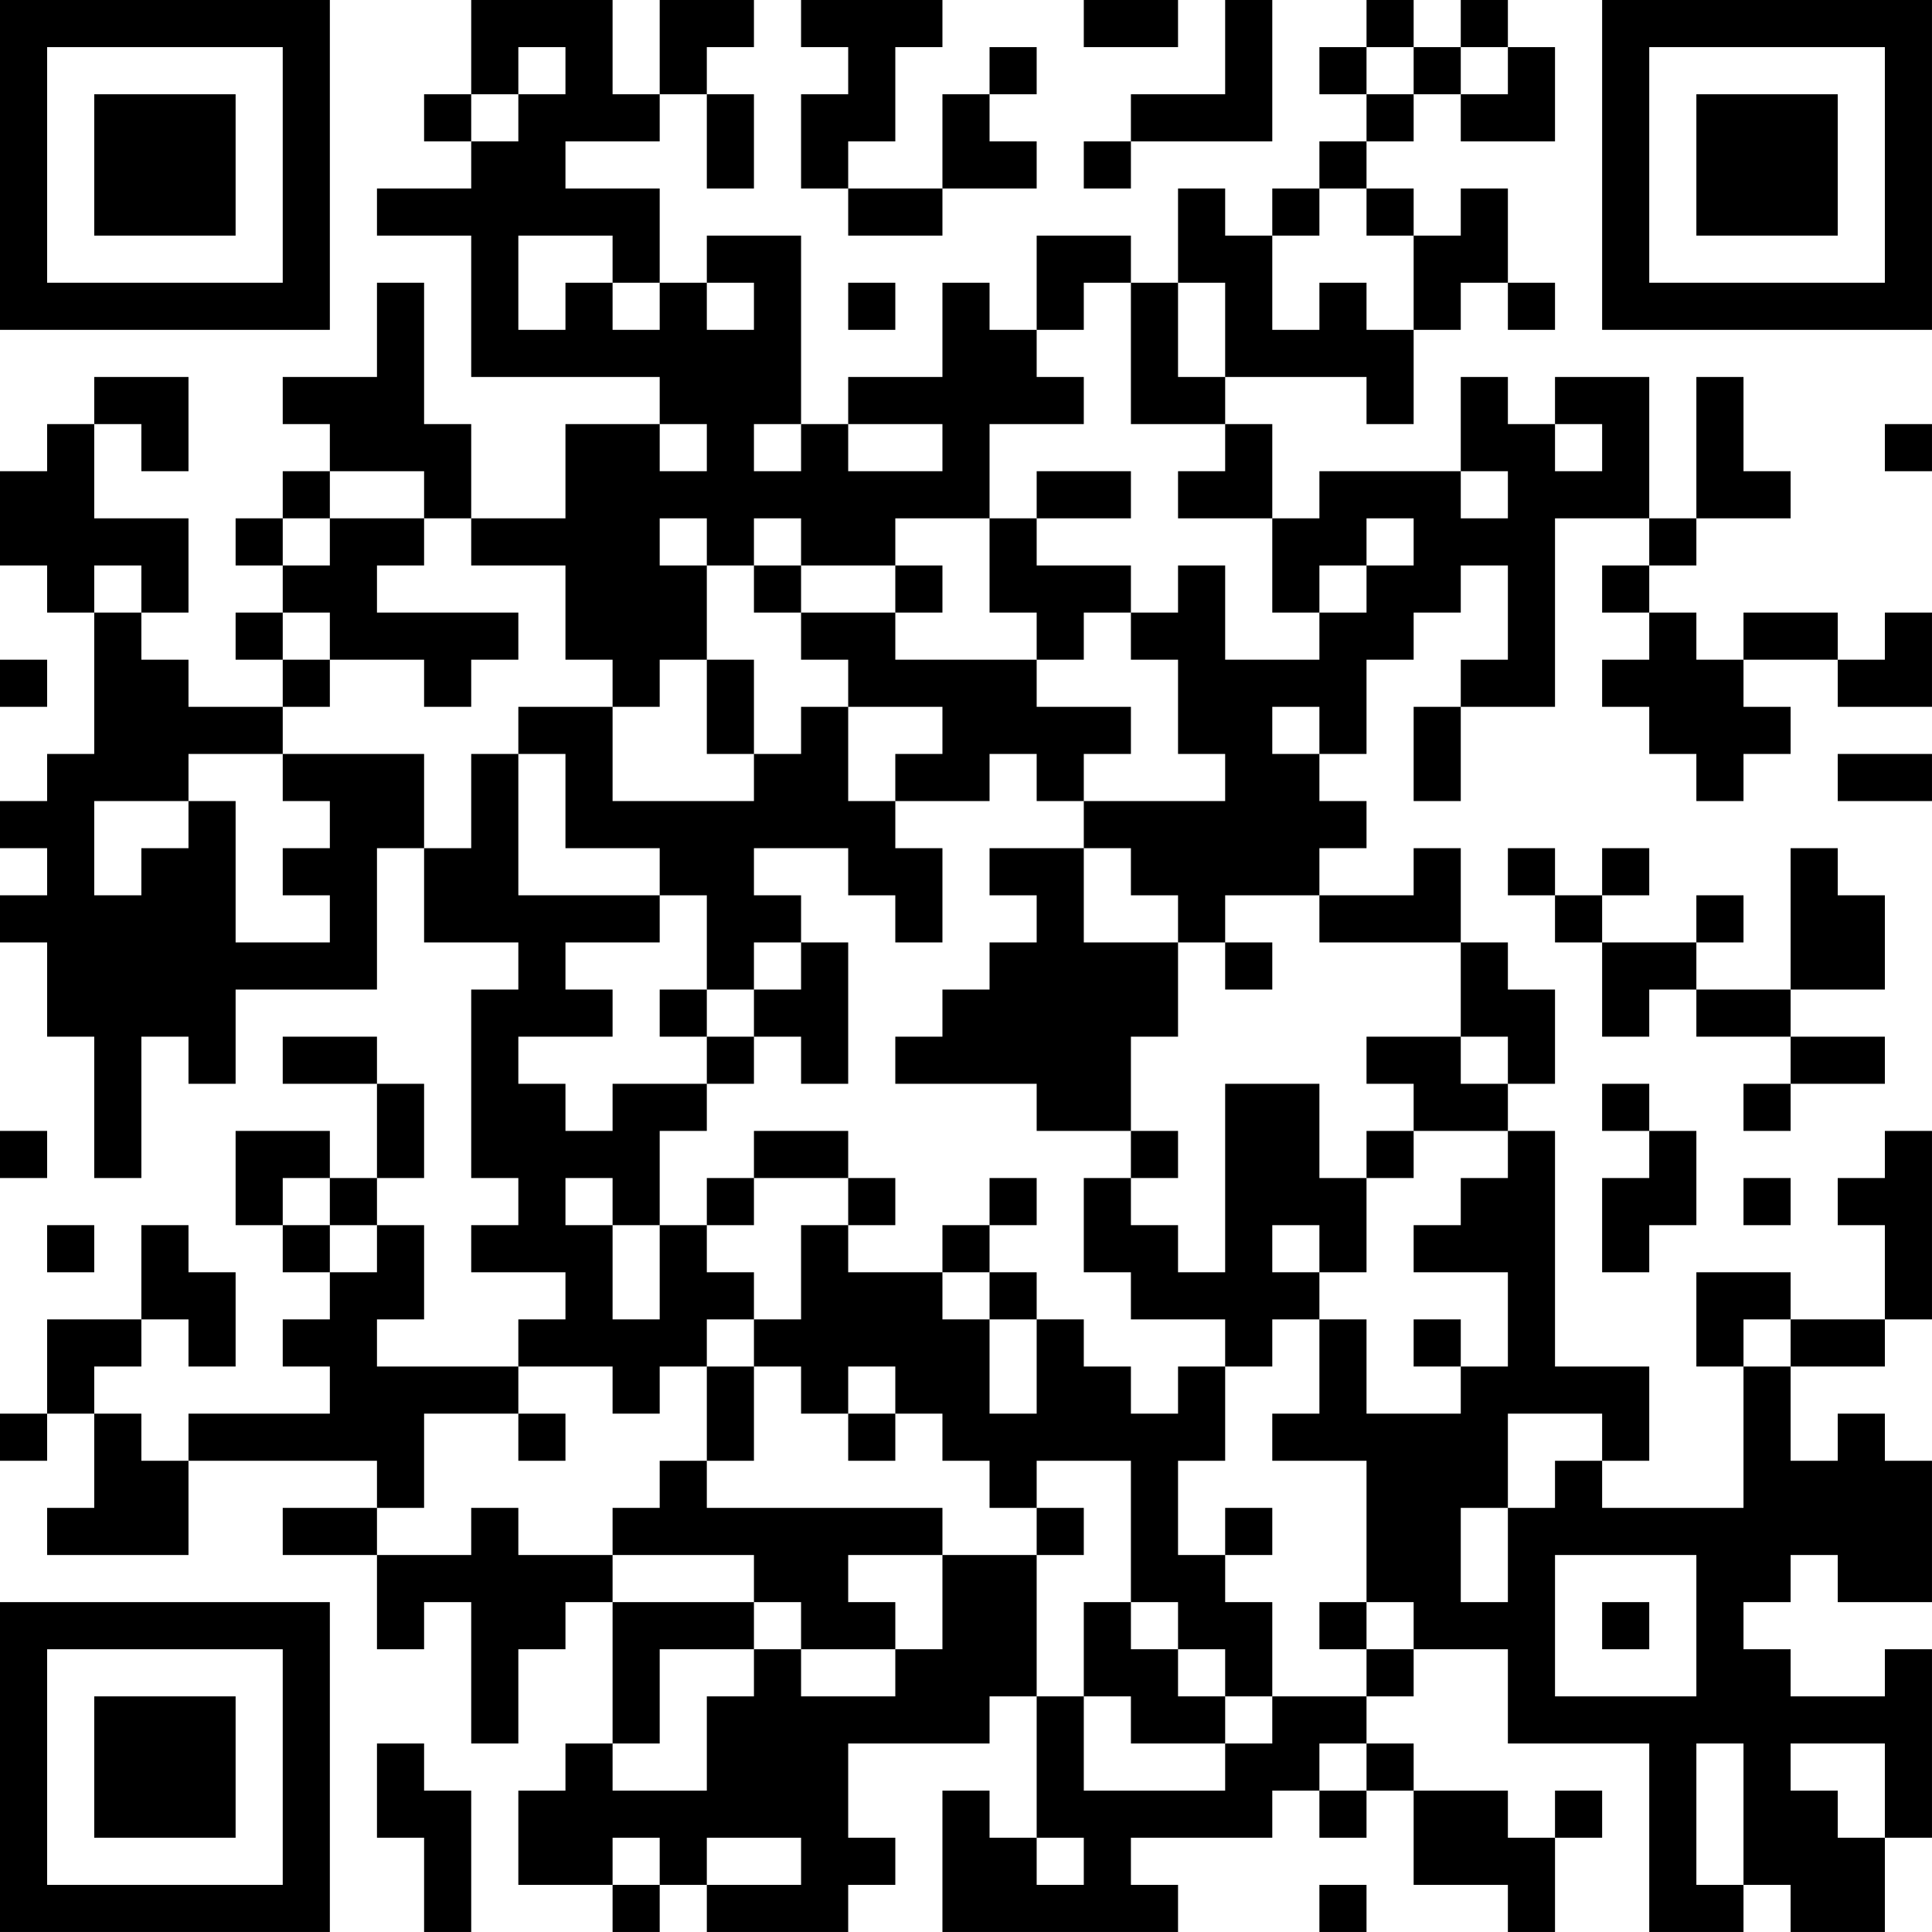 <?xml version="1.0" encoding="UTF-8"?>
<svg xmlns="http://www.w3.org/2000/svg" version="1.1" width="200" height="200" viewBox="0 0 200 200"><rect x="0" y="0" width="200" height="200" fill="#ffffff"/><g transform="scale(4.878)"><g transform="translate(0,0)"><path fill-rule="evenodd" d="M10 0L10 2L9 2L9 3L10 3L10 4L8 4L8 5L10 5L10 8L14 8L14 9L12 9L12 11L10 11L10 9L9 9L9 6L8 6L8 8L6 8L6 9L7 9L7 10L6 10L6 11L5 11L5 12L6 12L6 13L5 13L5 14L6 14L6 15L4 15L4 14L3 14L3 13L4 13L4 11L2 11L2 9L3 9L3 10L4 10L4 8L2 8L2 9L1 9L1 10L0 10L0 12L1 12L1 13L2 13L2 16L1 16L1 17L0 17L0 18L1 18L1 19L0 19L0 20L1 20L1 22L2 22L2 25L3 25L3 22L4 22L4 23L5 23L5 21L8 21L8 18L9 18L9 20L11 20L11 21L10 21L10 25L11 25L11 26L10 26L10 27L12 27L12 28L11 28L11 29L8 29L8 28L9 28L9 26L8 26L8 25L9 25L9 23L8 23L8 22L6 22L6 23L8 23L8 25L7 25L7 24L5 24L5 26L6 26L6 27L7 27L7 28L6 28L6 29L7 29L7 30L4 30L4 31L3 31L3 30L2 30L2 29L3 29L3 28L4 28L4 29L5 29L5 27L4 27L4 26L3 26L3 28L1 28L1 30L0 30L0 31L1 31L1 30L2 30L2 32L1 32L1 33L4 33L4 31L8 31L8 32L6 32L6 33L8 33L8 35L9 35L9 34L10 34L10 37L11 37L11 35L12 35L12 34L13 34L13 37L12 37L12 38L11 38L11 40L13 40L13 41L14 41L14 40L15 40L15 41L18 41L18 40L19 40L19 39L18 39L18 37L21 37L21 36L22 36L22 39L21 39L21 38L20 38L20 41L25 41L25 40L24 40L24 39L27 39L27 38L28 38L28 39L29 39L29 38L30 38L30 40L32 40L32 41L33 41L33 39L34 39L34 38L33 38L33 39L32 39L32 38L30 38L30 37L29 37L29 36L30 36L30 35L32 35L32 37L35 37L35 41L37 41L37 40L38 40L38 41L40 41L40 39L41 39L41 35L40 35L40 36L38 36L38 35L37 35L37 34L38 34L38 33L39 33L39 34L41 34L41 31L40 31L40 30L39 30L39 31L38 31L38 29L40 29L40 28L41 28L41 24L40 24L40 25L39 25L39 26L40 26L40 28L38 28L38 27L36 27L36 29L37 29L37 32L34 32L34 31L35 31L35 29L33 29L33 24L32 24L32 23L33 23L33 21L32 21L32 20L31 20L31 18L30 18L30 19L28 19L28 18L29 18L29 17L28 17L28 16L29 16L29 14L30 14L30 13L31 13L31 12L32 12L32 14L31 14L31 15L30 15L30 17L31 17L31 15L33 15L33 11L35 11L35 12L34 12L34 13L35 13L35 14L34 14L34 15L35 15L35 16L36 16L36 17L37 17L37 16L38 16L38 15L37 15L37 14L39 14L39 15L41 15L41 13L40 13L40 14L39 14L39 13L37 13L37 14L36 14L36 13L35 13L35 12L36 12L36 11L38 11L38 10L37 10L37 8L36 8L36 11L35 11L35 8L33 8L33 9L32 9L32 8L31 8L31 10L28 10L28 11L27 11L27 9L26 9L26 8L29 8L29 9L30 9L30 7L31 7L31 6L32 6L32 7L33 7L33 6L32 6L32 4L31 4L31 5L30 5L30 4L29 4L29 3L30 3L30 2L31 2L31 3L33 3L33 1L32 1L32 0L31 0L31 1L30 1L30 0L29 0L29 1L28 1L28 2L29 2L29 3L28 3L28 4L27 4L27 5L26 5L26 4L25 4L25 6L24 6L24 5L22 5L22 7L21 7L21 6L20 6L20 8L18 8L18 9L17 9L17 5L15 5L15 6L14 6L14 4L12 4L12 3L14 3L14 2L15 2L15 4L16 4L16 2L15 2L15 1L16 1L16 0L14 0L14 2L13 2L13 0ZM17 0L17 1L18 1L18 2L17 2L17 4L18 4L18 5L20 5L20 4L22 4L22 3L21 3L21 2L22 2L22 1L21 1L21 2L20 2L20 4L18 4L18 3L19 3L19 1L20 1L20 0ZM23 0L23 1L25 1L25 0ZM26 0L26 2L24 2L24 3L23 3L23 4L24 4L24 3L27 3L27 0ZM11 1L11 2L10 2L10 3L11 3L11 2L12 2L12 1ZM29 1L29 2L30 2L30 1ZM31 1L31 2L32 2L32 1ZM28 4L28 5L27 5L27 7L28 7L28 6L29 6L29 7L30 7L30 5L29 5L29 4ZM11 5L11 7L12 7L12 6L13 6L13 7L14 7L14 6L13 6L13 5ZM15 6L15 7L16 7L16 6ZM18 6L18 7L19 7L19 6ZM23 6L23 7L22 7L22 8L23 8L23 9L21 9L21 11L19 11L19 12L17 12L17 11L16 11L16 12L15 12L15 11L14 11L14 12L15 12L15 14L14 14L14 15L13 15L13 14L12 14L12 12L10 12L10 11L9 11L9 10L7 10L7 11L6 11L6 12L7 12L7 11L9 11L9 12L8 12L8 13L11 13L11 14L10 14L10 15L9 15L9 14L7 14L7 13L6 13L6 14L7 14L7 15L6 15L6 16L4 16L4 17L2 17L2 19L3 19L3 18L4 18L4 17L5 17L5 20L7 20L7 19L6 19L6 18L7 18L7 17L6 17L6 16L9 16L9 18L10 18L10 16L11 16L11 19L14 19L14 20L12 20L12 21L13 21L13 22L11 22L11 23L12 23L12 24L13 24L13 23L15 23L15 24L14 24L14 26L13 26L13 25L12 25L12 26L13 26L13 28L14 28L14 26L15 26L15 27L16 27L16 28L15 28L15 29L14 29L14 30L13 30L13 29L11 29L11 30L9 30L9 32L8 32L8 33L10 33L10 32L11 32L11 33L13 33L13 34L16 34L16 35L14 35L14 37L13 37L13 38L15 38L15 36L16 36L16 35L17 35L17 36L19 36L19 35L20 35L20 33L22 33L22 36L23 36L23 38L26 38L26 37L27 37L27 36L29 36L29 35L30 35L30 34L29 34L29 31L27 31L27 30L28 30L28 28L29 28L29 30L31 30L31 29L32 29L32 27L30 27L30 26L31 26L31 25L32 25L32 24L30 24L30 23L29 23L29 22L31 22L31 23L32 23L32 22L31 22L31 20L28 20L28 19L26 19L26 20L25 20L25 19L24 19L24 18L23 18L23 17L26 17L26 16L25 16L25 14L24 14L24 13L25 13L25 12L26 12L26 14L28 14L28 13L29 13L29 12L30 12L30 11L29 11L29 12L28 12L28 13L27 13L27 11L25 11L25 10L26 10L26 9L24 9L24 6ZM25 6L25 8L26 8L26 6ZM14 9L14 10L15 10L15 9ZM16 9L16 10L17 10L17 9ZM18 9L18 10L20 10L20 9ZM33 9L33 10L34 10L34 9ZM40 9L40 10L41 10L41 9ZM22 10L22 11L21 11L21 13L22 13L22 14L19 14L19 13L20 13L20 12L19 12L19 13L17 13L17 12L16 12L16 13L17 13L17 14L18 14L18 15L17 15L17 16L16 16L16 14L15 14L15 16L16 16L16 17L13 17L13 15L11 15L11 16L12 16L12 18L14 18L14 19L15 19L15 21L14 21L14 22L15 22L15 23L16 23L16 22L17 22L17 23L18 23L18 20L17 20L17 19L16 19L16 18L18 18L18 19L19 19L19 20L20 20L20 18L19 18L19 17L21 17L21 16L22 16L22 17L23 17L23 16L24 16L24 15L22 15L22 14L23 14L23 13L24 13L24 12L22 12L22 11L24 11L24 10ZM31 10L31 11L32 11L32 10ZM2 12L2 13L3 13L3 12ZM0 14L0 15L1 15L1 14ZM18 15L18 17L19 17L19 16L20 16L20 15ZM27 15L27 16L28 16L28 15ZM39 16L39 17L41 17L41 16ZM21 18L21 19L22 19L22 20L21 20L21 21L20 21L20 22L19 22L19 23L22 23L22 24L24 24L24 25L23 25L23 27L24 27L24 28L26 28L26 29L25 29L25 30L24 30L24 29L23 29L23 28L22 28L22 27L21 27L21 26L22 26L22 25L21 25L21 26L20 26L20 27L18 27L18 26L19 26L19 25L18 25L18 24L16 24L16 25L15 25L15 26L16 26L16 25L18 25L18 26L17 26L17 28L16 28L16 29L15 29L15 31L14 31L14 32L13 32L13 33L16 33L16 34L17 34L17 35L19 35L19 34L18 34L18 33L20 33L20 32L15 32L15 31L16 31L16 29L17 29L17 30L18 30L18 31L19 31L19 30L20 30L20 31L21 31L21 32L22 32L22 33L23 33L23 32L22 32L22 31L24 31L24 34L23 34L23 36L24 36L24 37L26 37L26 36L27 36L27 34L26 34L26 33L27 33L27 32L26 32L26 33L25 33L25 31L26 31L26 29L27 29L27 28L28 28L28 27L29 27L29 25L30 25L30 24L29 24L29 25L28 25L28 23L26 23L26 27L25 27L25 26L24 26L24 25L25 25L25 24L24 24L24 22L25 22L25 20L23 20L23 18ZM32 18L32 19L33 19L33 20L34 20L34 22L35 22L35 21L36 21L36 22L38 22L38 23L37 23L37 24L38 24L38 23L40 23L40 22L38 22L38 21L40 21L40 19L39 19L39 18L38 18L38 21L36 21L36 20L37 20L37 19L36 19L36 20L34 20L34 19L35 19L35 18L34 18L34 19L33 19L33 18ZM16 20L16 21L15 21L15 22L16 22L16 21L17 21L17 20ZM26 20L26 21L27 21L27 20ZM34 23L34 24L35 24L35 25L34 25L34 27L35 27L35 26L36 26L36 24L35 24L35 23ZM0 24L0 25L1 25L1 24ZM6 25L6 26L7 26L7 27L8 27L8 26L7 26L7 25ZM37 25L37 26L38 26L38 25ZM1 26L1 27L2 27L2 26ZM27 26L27 27L28 27L28 26ZM20 27L20 28L21 28L21 30L22 30L22 28L21 28L21 27ZM30 28L30 29L31 29L31 28ZM37 28L37 29L38 29L38 28ZM18 29L18 30L19 30L19 29ZM11 30L11 31L12 31L12 30ZM32 30L32 32L31 32L31 34L32 34L32 32L33 32L33 31L34 31L34 30ZM33 33L33 36L36 36L36 33ZM24 34L24 35L25 35L25 36L26 36L26 35L25 35L25 34ZM28 34L28 35L29 35L29 34ZM34 34L34 35L35 35L35 34ZM8 37L8 39L9 39L9 41L10 41L10 38L9 38L9 37ZM28 37L28 38L29 38L29 37ZM36 37L36 40L37 40L37 37ZM38 37L38 38L39 38L39 39L40 39L40 37ZM13 39L13 40L14 40L14 39ZM15 39L15 40L17 40L17 39ZM22 39L22 40L23 40L23 39ZM28 40L28 41L29 41L29 40ZM0 0L0 7L7 7L7 0ZM1 1L1 6L6 6L6 1ZM2 2L2 5L5 5L5 2ZM34 0L34 7L41 7L41 0ZM35 1L35 6L40 6L40 1ZM36 2L36 5L39 5L39 2ZM0 34L0 41L7 41L7 34ZM1 35L1 40L6 40L6 35ZM2 36L2 39L5 39L5 36Z" fill="#000000"/></g></g></svg>
